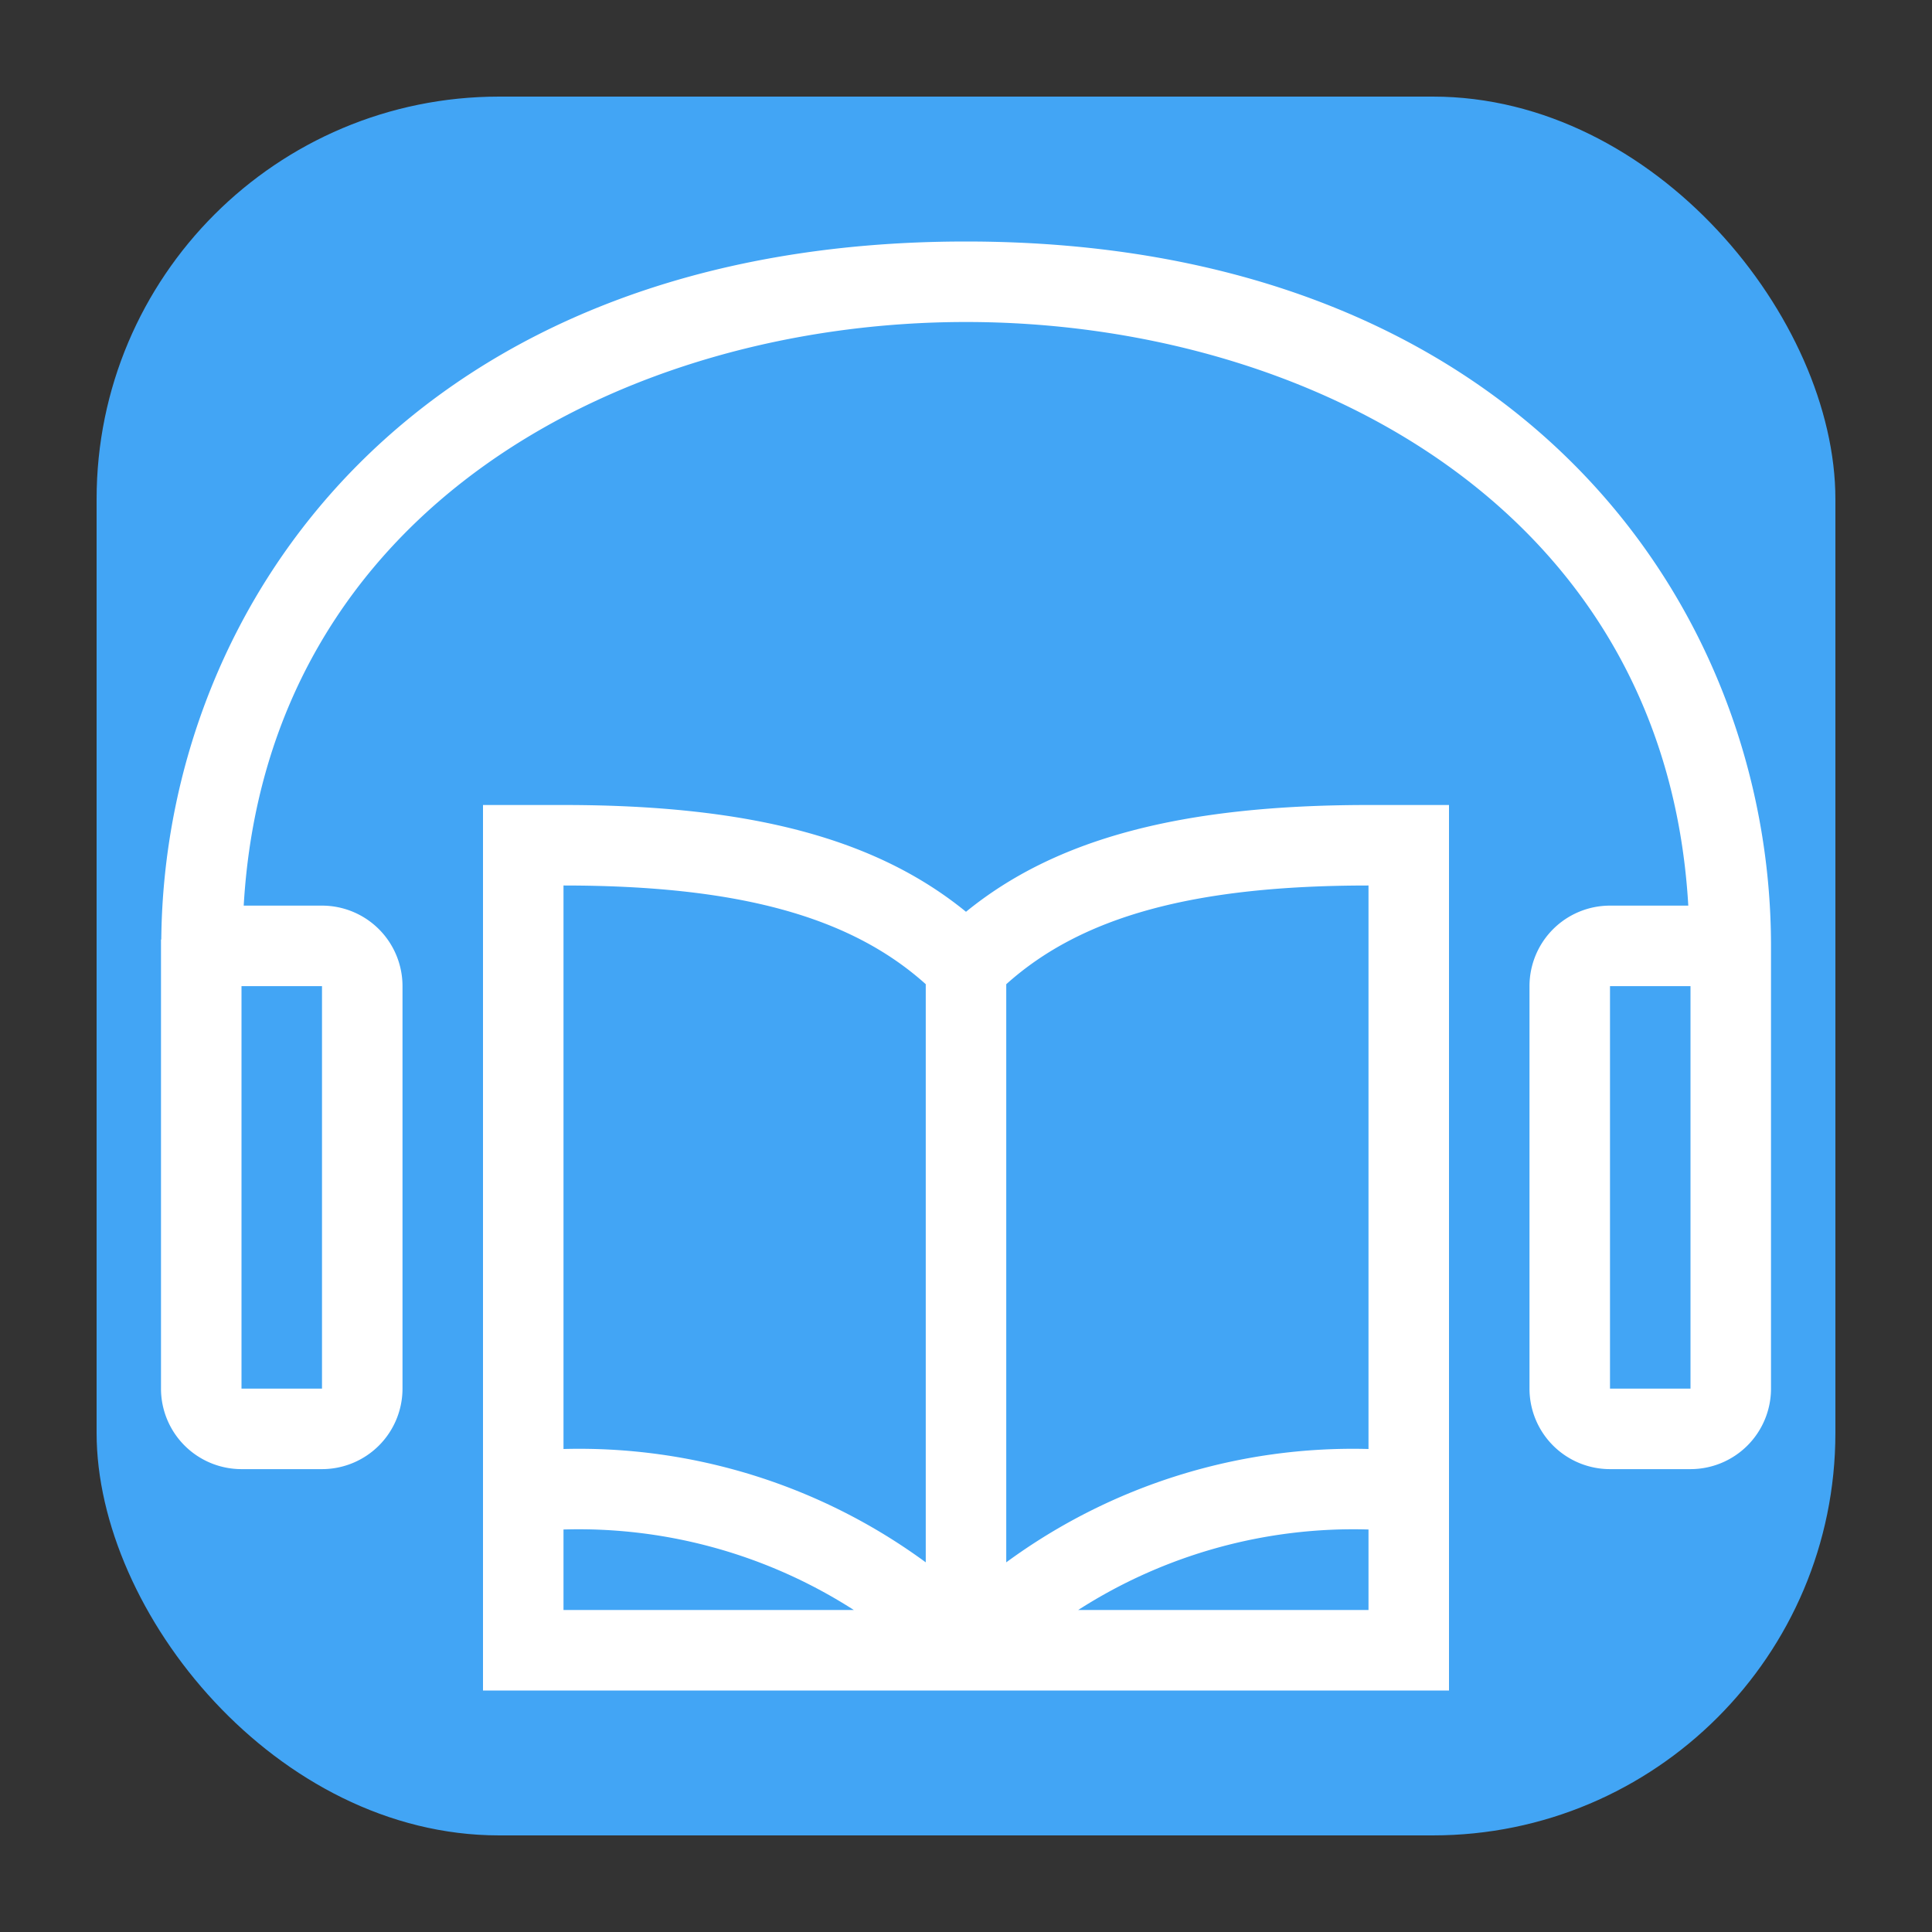 <svg xmlns="http://www.w3.org/2000/svg" viewBox="0 0 48 48" x="0px" y="0px">
    <rect x="0" y="0" width="48" height="48" fill="#333333" stroke="none"/>
    <g data-name="icons">
        <rect height="90%" width="90%" x="5%" y="5%" rx="10" fill="#42a5f5" />
        <path
            fill="white"
            d="M24,22.653C21.758,20.825,18.62,20,14,20H12V42H36V20H34C29.38,20,26.242,20.825,24,22.653Zm1,1.8C26.875,22.767,29.668,22,34,22V36a14.554,14.554,0,0,0-9,2.816ZM14,22c4.332,0,7.125.767,9,2.452V38.816A14.554,14.554,0,0,0,14,36Zm0,16a12.656,12.656,0,0,1,7.213,2H14Zm20,2H26.787A12.656,12.656,0,0,1,34,38ZM24,6C10.344,6,4.085,14.959,4.007,23.342H4V34.5a2,2,0,0,0,2,2H8a2,2,0,0,0,2-2v-10a2,2,0,0,0-2-2H6.055C6.63,12.558,15.611,8,24,8s17.37,4.558,17.945,14.5H40a2,2,0,0,0-2,2v10a2,2,0,0,0,2,2h2a2,2,0,0,0,2-2v-11C44,15.071,37.741,6,24,6ZM8,34.5H6v-10H8Zm34,0H40v-10h2Z" />
    </g>
</svg>